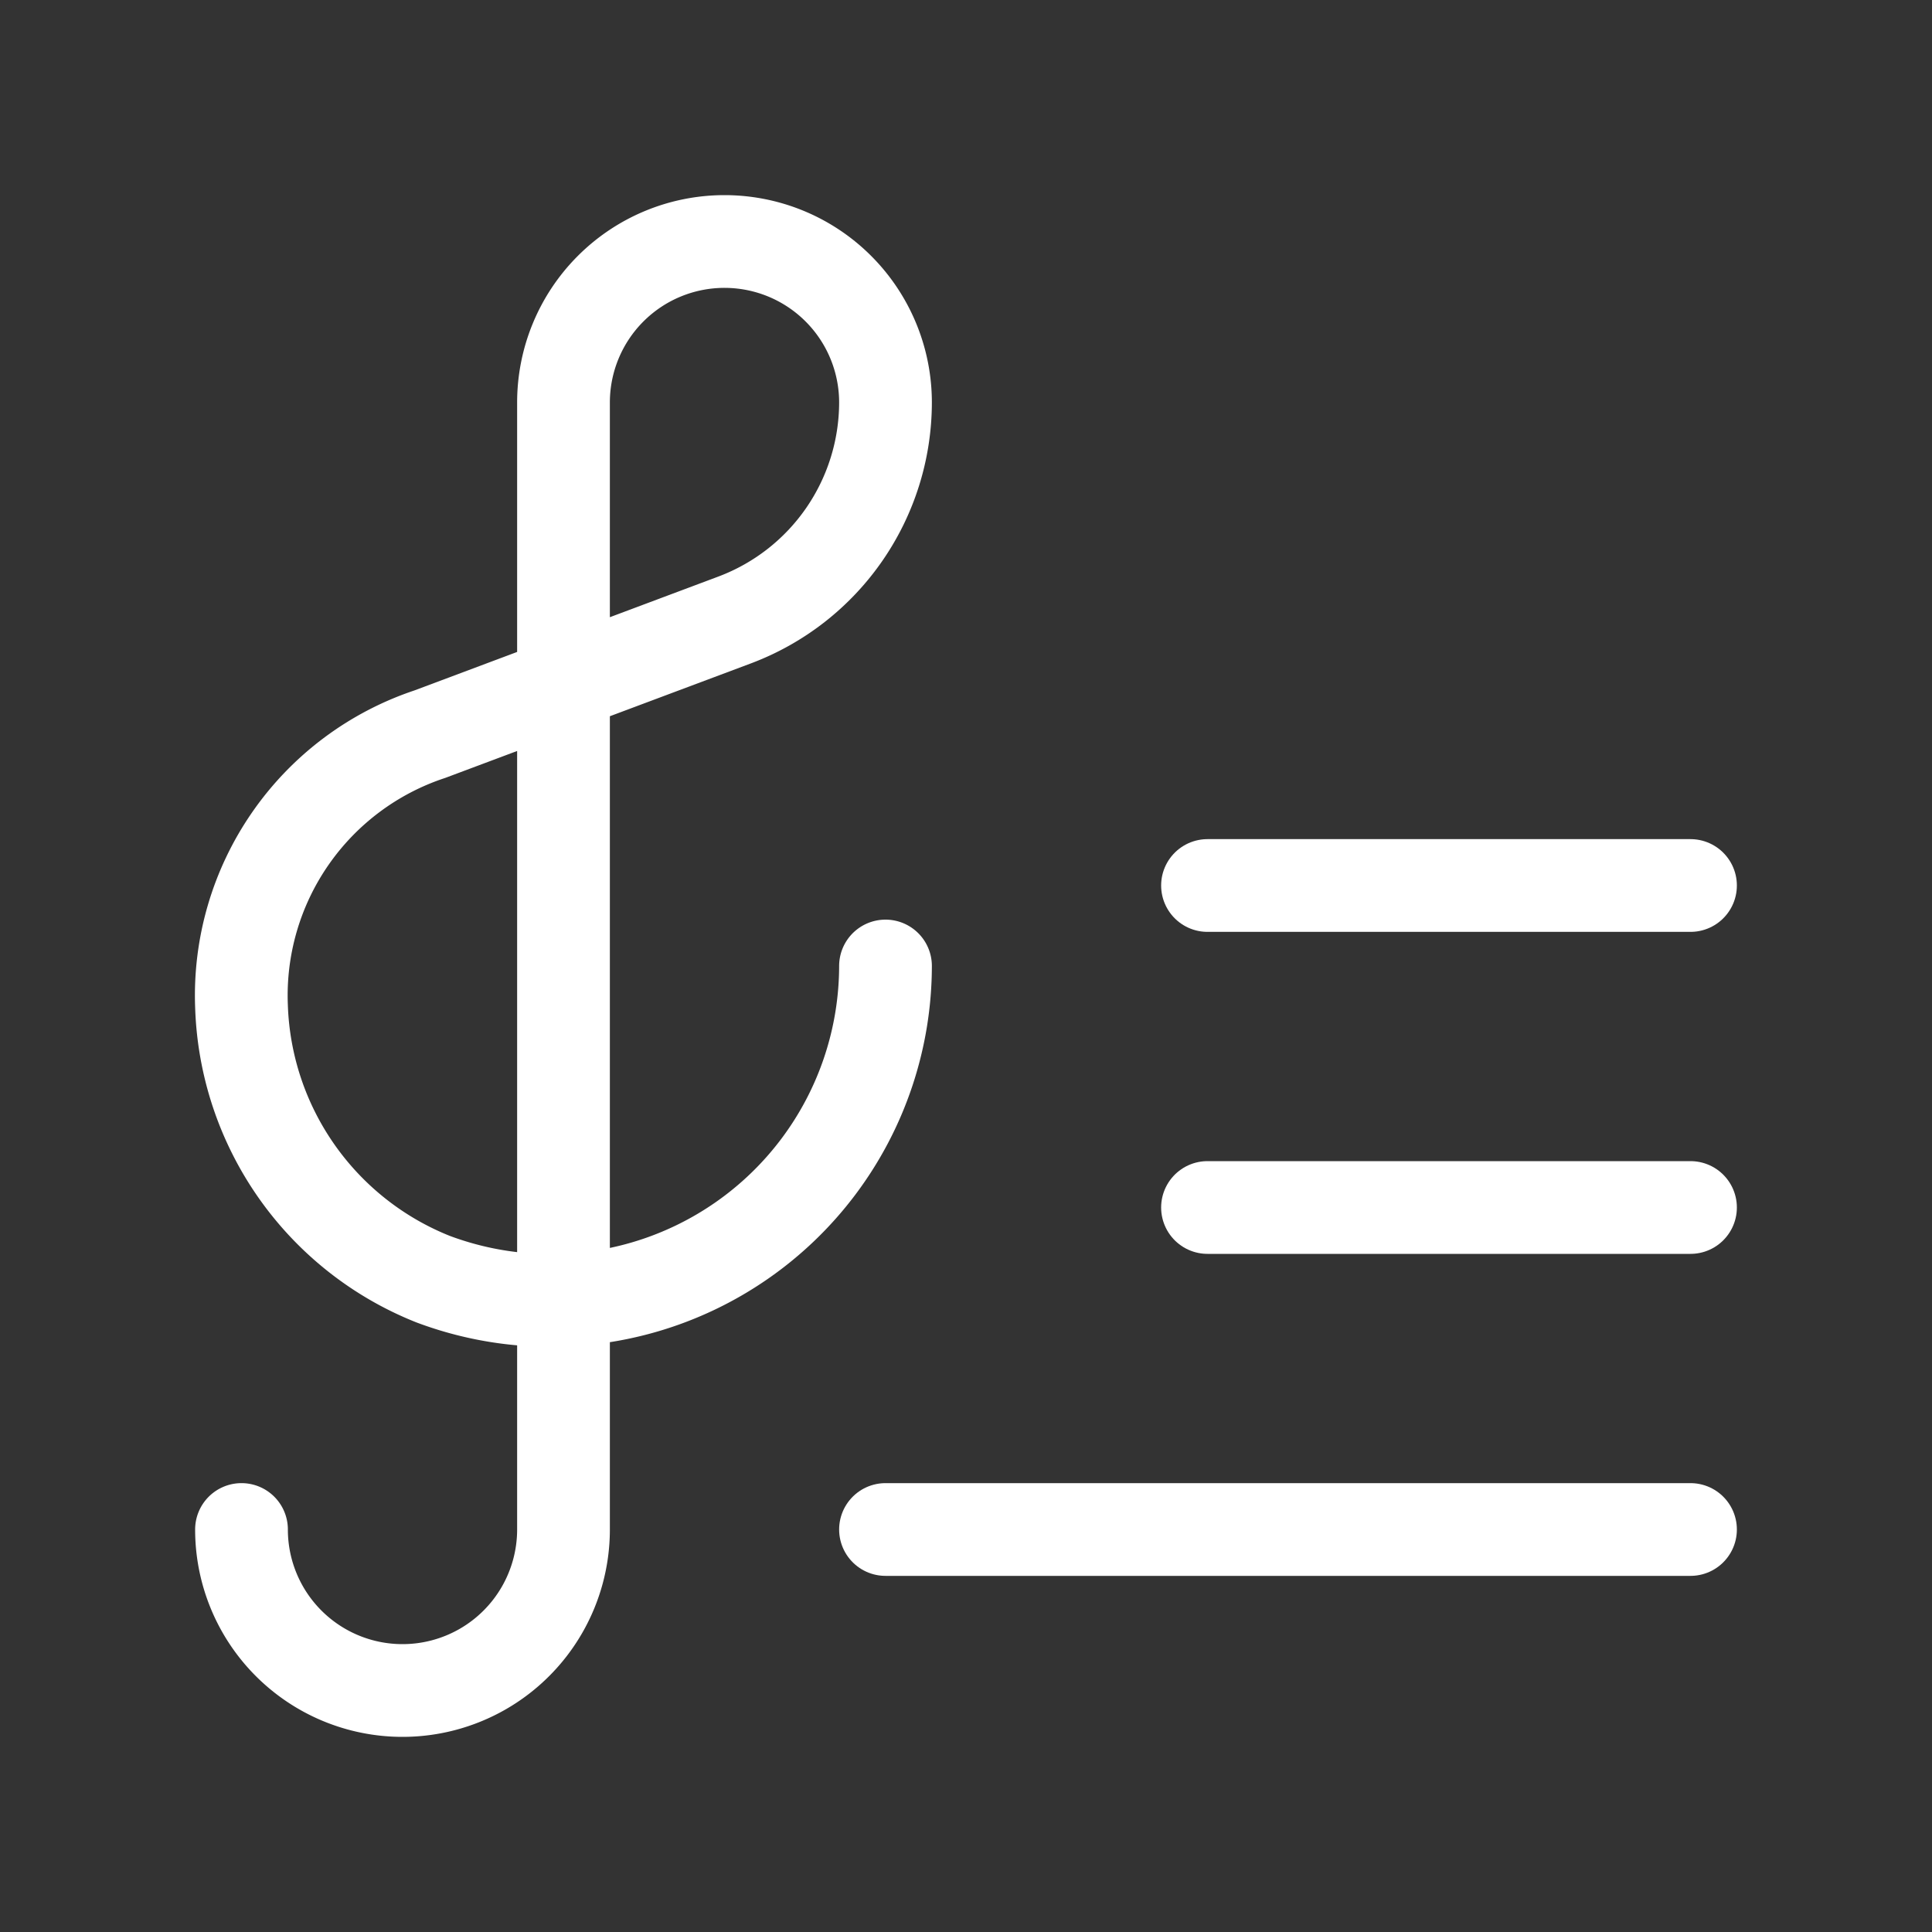<svg fill="#ffffff" width="64px" height="64px" viewBox="0 0 24 24" id="playlist-3" data-name="Flat Line" xmlns="http://www.w3.org/2000/svg" class="icon flat-line" stroke="#ffffff"><rect x="0" y="0" width="24" height="24" fill="#333333" stroke="none"/><g id="SVGRepo_bgCarrier" stroke-width="0"></g><g id="SVGRepo_tracerCarrier" stroke-linecap="round" stroke-linejoin="round"></g><g id="SVGRepo_iconCarrier"><path id="primary" d="M15,15h6m-6-4h6M11,19H21" style="fill: none; stroke: #ffffff; stroke-linecap: round; stroke-linejoin: round; stroke-width:1.152;"></path><path id="primary-2" data-name="primary" d="M11,12h0a4.16,4.16,0,0,1-5.62,3.89A3.78,3.78,0,0,1,3,12.5,3.42,3.42,0,0,1,5.34,9.12L9.13,7.7A2.89,2.89,0,0,0,11,5h0A2,2,0,0,0,9,3H9A2,2,0,0,0,7,5V19a2,2,0,0,1-2,2H5a2,2,0,0,1-2-2H3" style="fill: none; stroke: #ffffff; stroke-linecap: round; stroke-linejoin: round; stroke-width:1.152;"></path></g></svg>